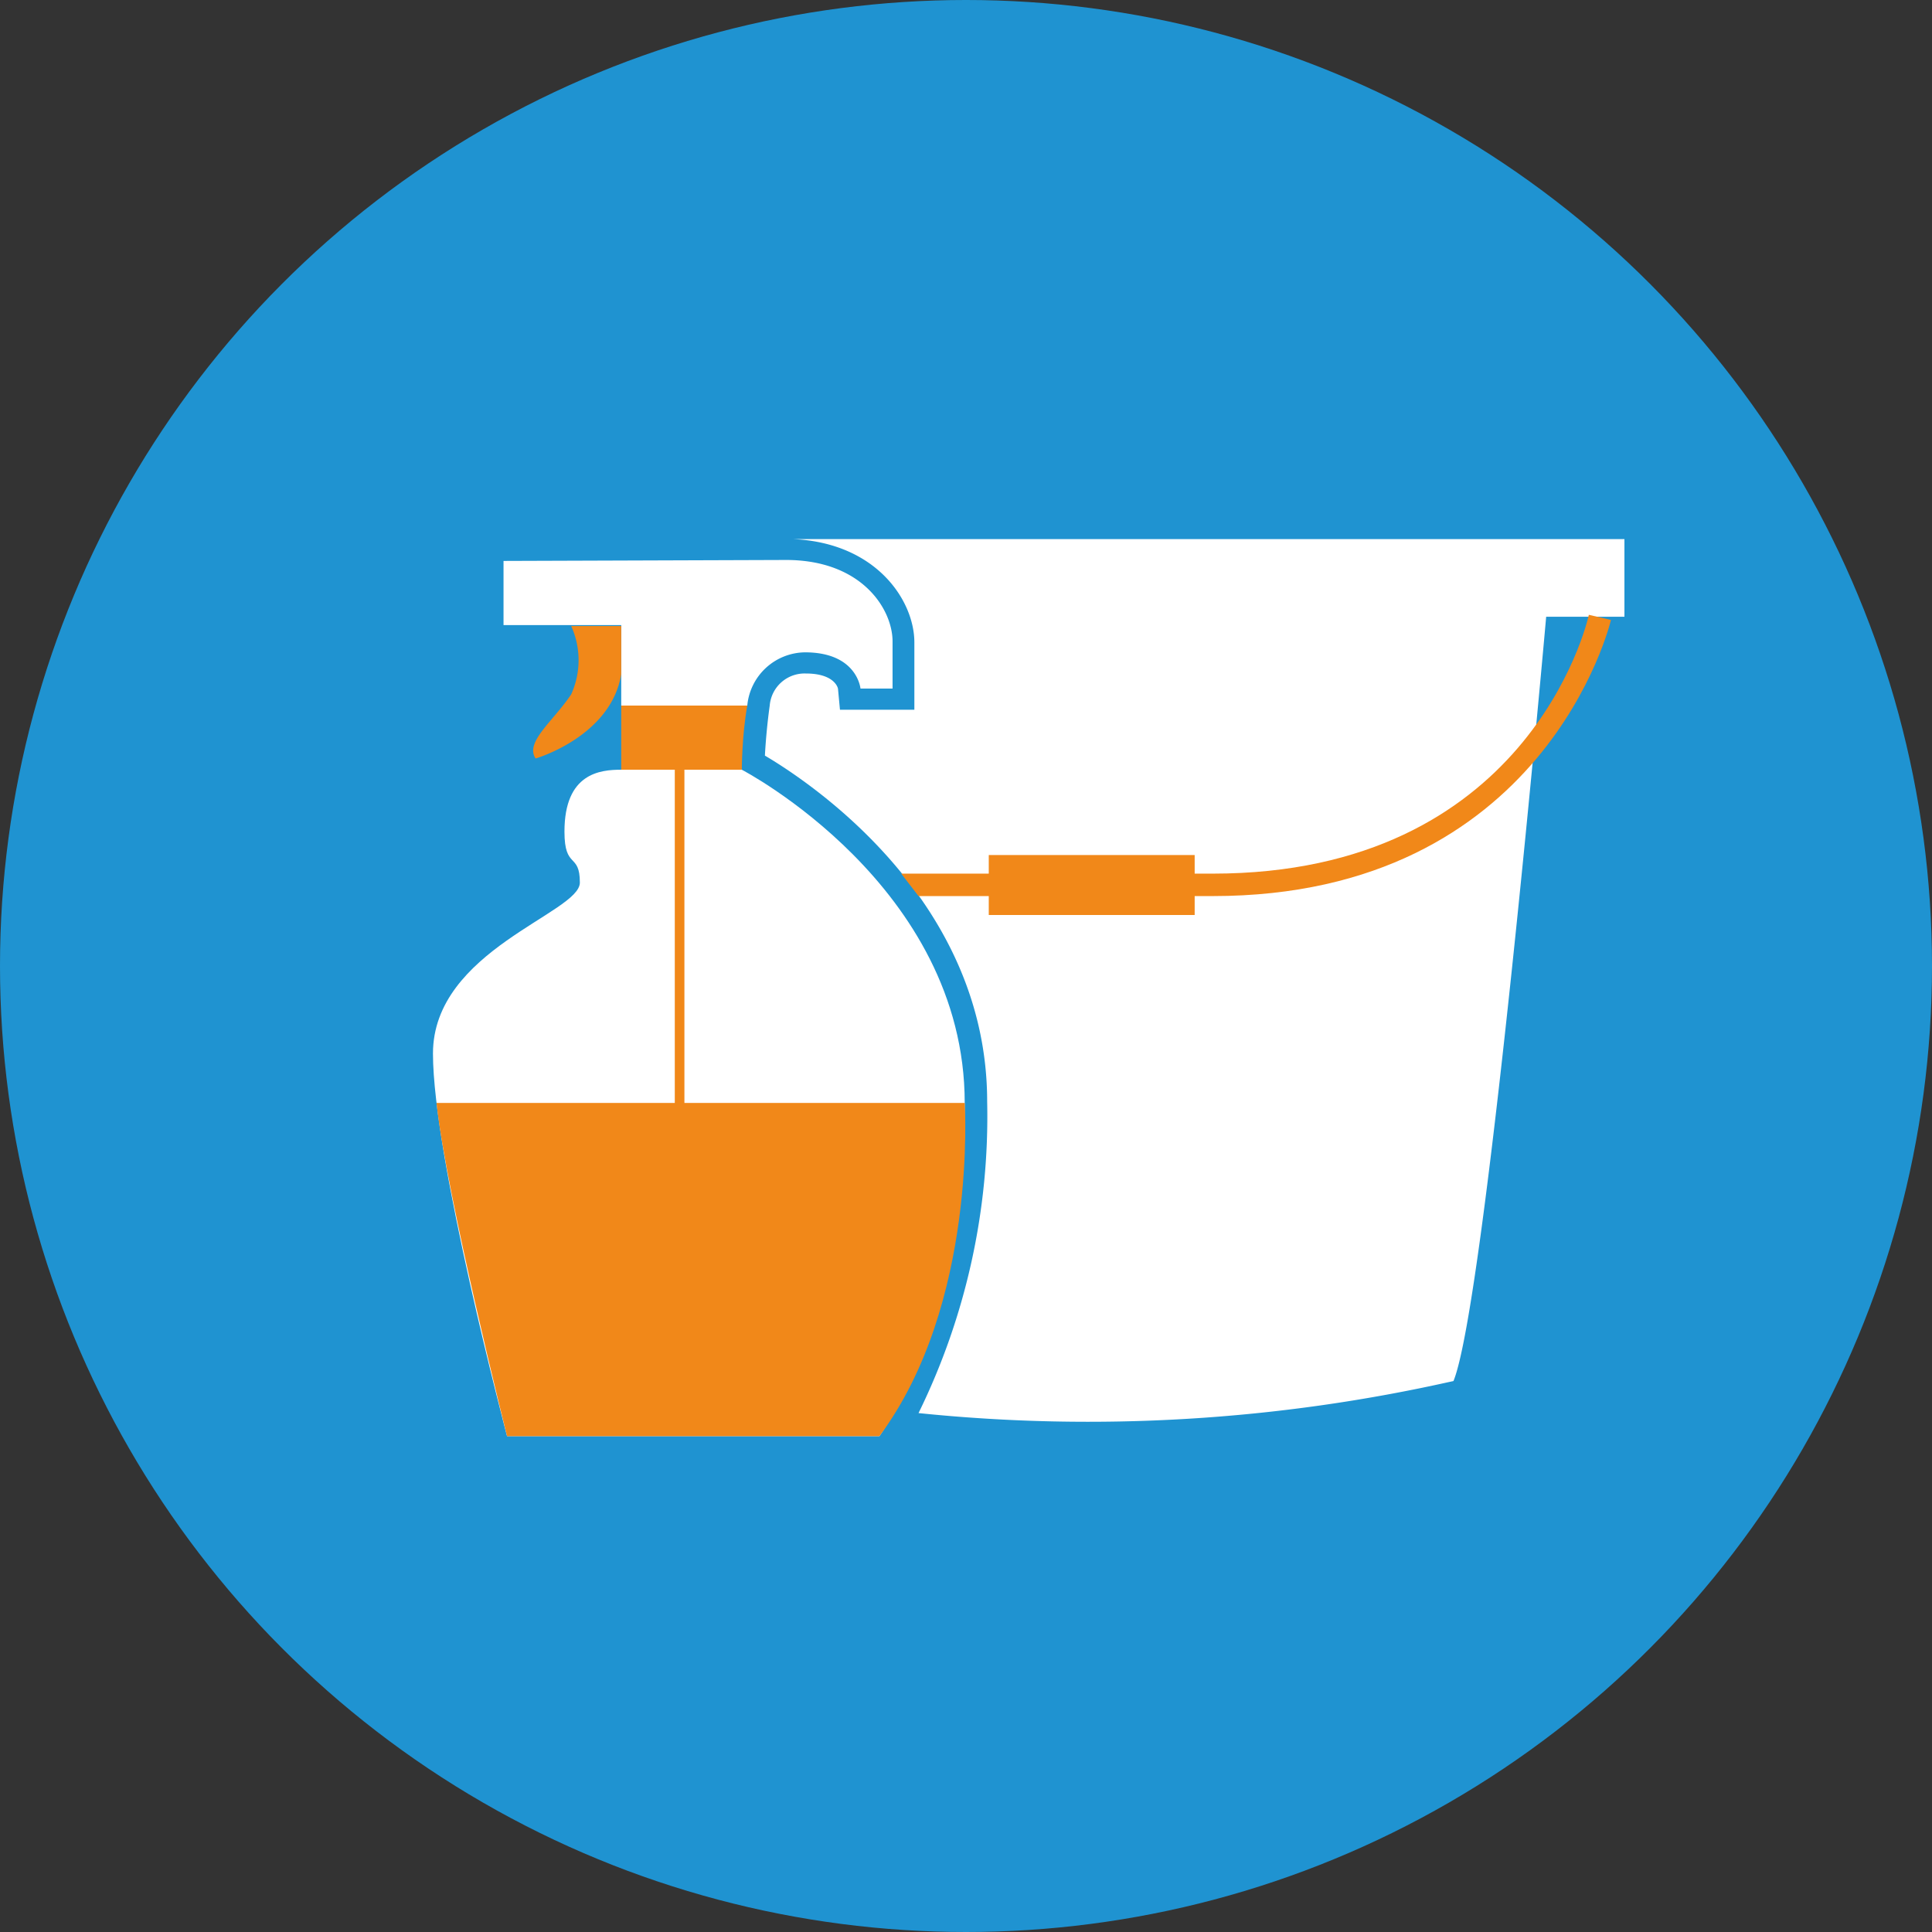 <svg xmlns="http://www.w3.org/2000/svg" viewBox="0 0 60.24 60.24"><rect x="0" y="0" width="60.24" height="60.24" fill="#333333" stroke="none"/><defs><style>.cls-1{fill:#1f93d1;}.cls-2{fill:#f18819;}.cls-3{fill:#fff;}</style></defs><title>icon-10</title><g id="Layer_2" data-name="Layer 2"><g id="Laag_1" data-name="Laag 1"><circle class="cls-1" cx="30.12" cy="30.12" r="30.12"/><path class="cls-2" d="M19.37,22v2h3.76s0-1.05.17-2S19.37,22,19.37,22Z"/><path class="cls-3" d="M15.7,17.49v2h3.67V22H23.3a1.83,1.83,0,0,1,1.8-1.66c1.63,0,1.73,1.13,1.73,1.13h1V20c0-1-.95-2.54-3.32-2.54Z"/><path class="cls-3" d="M19.37,24c-.65,0-1.77.1-1.77,1.93,0,1.19.48.64.48,1.59s-4.58,2.11-4.58,5.33,2.31,11.93,2.31,11.93H27.42s2.66-3.61,2.66-10.39S23.13,24,23.13,24Z"/><path class="cls-2" d="M13.61,34.39H30.08s.41,6.27-2.66,10.39H15.81S13.92,37.28,13.61,34.39Z"/><rect class="cls-2" x="21.04" y="24" width="0.3" height="10.94"/><path class="cls-2" d="M17.81,19.52a2.58,2.58,0,0,1,0,2.13c-.57.85-1.45,1.49-1.11,2,0,0,2.35-.68,2.67-2.63V19.52Z"/><path class="cls-3" d="M24.74,16.81c2.59.12,3.77,1.92,3.77,3.22v2.1H26.19l-.06-.64c0-.06-.13-.49-1-.49A1.09,1.09,0,0,0,24,22c-.08.57-.13,1.17-.15,1.56,1.54.91,6.93,4.56,6.93,10.79a21,21,0,0,1-2.14,9.71,51.67,51.67,0,0,0,16.68-1c1-2.44,2.89-23.83,2.89-23.83h2.44V16.81Z"/><path class="cls-2" d="M37.81,27.94H28.64l-.54-.7h9.71c9.79,0,11.66-7.74,11.73-8.07l.69.16C50.21,19.41,48.17,27.94,37.81,27.94Z"/><rect class="cls-2" x="30.83" y="26.66" width="6.42" height="1.87"/></g></g></svg>
